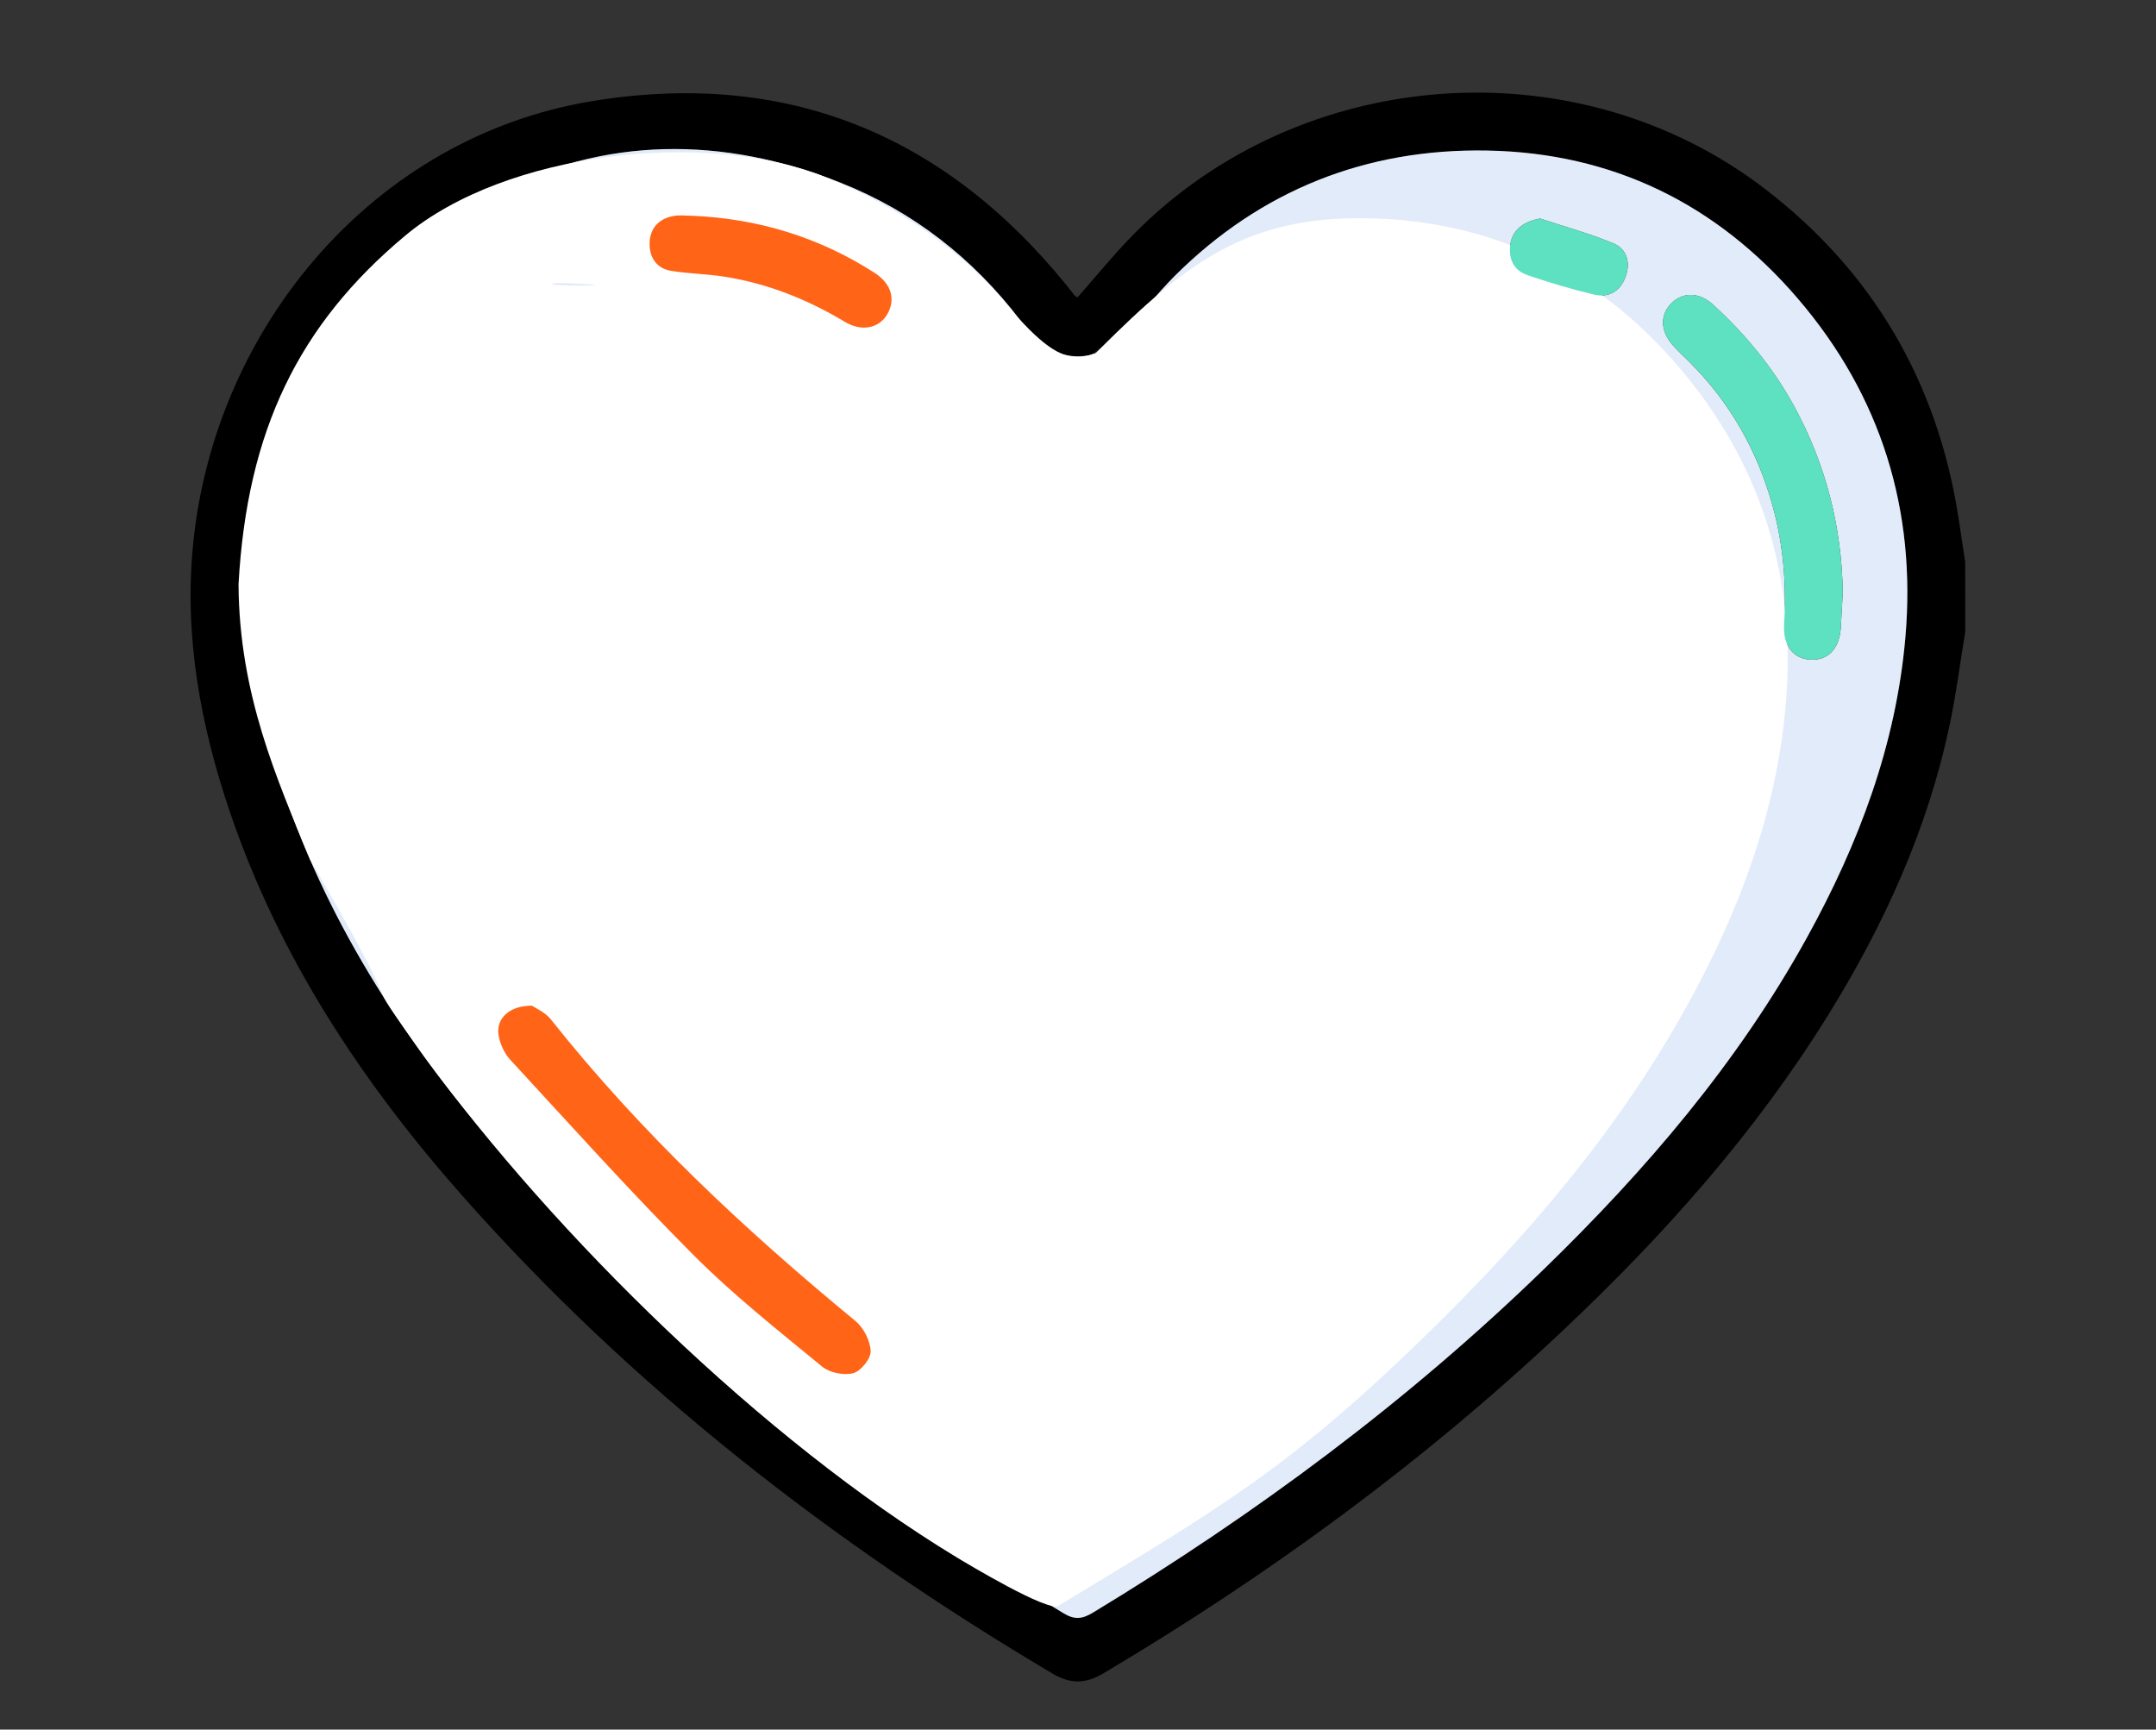 <?xml version="1.0" encoding="utf-8"?>
<!-- Generator: Adobe Illustrator 23.0.1, SVG Export Plug-In . SVG Version: 6.00 Build 0)  -->
<svg version="1.1" id="Capa_1" xmlns="http://www.w3.org/2000/svg" xmlns:xlink="http://www.w3.org/1999/xlink" x="0px" y="0px"
	 viewBox="0 0 385.41 309.18" style="enable-background:new 0 0 385.41 309.18;" xml:space="preserve">
<rect x="0" y="0" width="385.41" height="309.18" fill="#333333" stroke="none"/>
<style type="text/css">
	.st0{fill:#E2EBF9;}
	.st1{fill:#FFFFFF;}
	.st2{fill:#FF6417;}
	.st3{fill:#5DE1C0;}
</style>
<g>
	<path d="M351.32,112.86c-0.9,5.48-1.6,11.01-2.74,16.45c-3.93,18.79-11.75,35.99-21.83,52.23c-12.99,20.94-29.22,39.17-47.08,56.03
		c-25.1,23.71-52.77,43.96-82.44,61.56c-3.24,1.93-5.93,1.91-9.16-0.01c-39.32-23.33-75.1-51.05-105.45-85.4
		c-17.9-20.26-32.65-42.55-41.45-68.36c-5.34-15.67-8.32-31.72-6.62-48.37c3.94-38.59,32.26-72.49,71.3-78.91
		c34.44-5.66,62.7,5.76,84.71,32.79c0.52,0.64,1.01,1.31,1.53,1.95c0.12,0.14,0.33,0.21,0.54,0.33c3.32-3.76,6.49-7.68,10-11.25
		c29.83-30.29,79.23-33.98,112.92-8.1c19.33,14.84,30.82,34.62,34.56,58.79c0.41,2.63,0.79,5.26,1.19,7.89
		C351.32,104.6,351.32,108.73,351.32,112.86z M44.36,101.94c0.1,19.69,3.9,34.41,9.75,48.63c9.8,23.81,24.77,44.22,42.15,62.93
		c27.54,29.64,59.36,53.96,93.86,74.9c2.01,1.22,3.38,1.02,5.27-0.12c29.07-17.61,56.23-37.72,80.63-61.42
		c18.21-17.69,34.63-36.85,46.98-59.22c9.27-16.79,15.94-34.5,17.61-53.69c1.97-22.73-4.32-43.18-19.23-60.56
		c-14.53-16.95-33.18-26.07-55.53-26.46c-21.61-0.38-40.43,7.06-55.85,22.41c-3.35,3.34-6.2,7.18-9.4,10.68
		c-4.49,4.93-11.24,4.93-15.82,0.08c-0.85-0.9-1.64-1.86-2.39-2.84c-8.47-11.06-19.07-19.38-32.03-24.54
		c-21.15-8.42-42.31-8.39-62.59,2.12C59.11,49.68,45.88,74.47,44.36,101.94z"/>
	<path class="st0" d="M44.36,101.94c1.52-27.47,14.74-52.26,43.41-67.12c20.27-10.51,41.43-10.54,62.59-2.12
		c12.97,5.16,23.56,13.48,32.03,24.54c0.75,0.98,1.54,1.94,2.39,2.84c4.57,4.84,11.32,4.84,15.82-0.08c3.2-3.5,6.05-7.34,9.4-10.68
		c15.42-15.35,34.25-22.8,55.85-22.41c22.35,0.4,41.01,9.52,55.53,26.46c14.91,17.39,21.2,37.84,19.23,60.56
		c-1.66,19.19-8.34,36.91-17.61,53.69c-12.35,22.37-28.77,41.53-46.98,59.22c-24.4,23.7-51.56,43.81-80.63,61.42
		c-1.89,1.14-3.25,1.35-5.27,0.12c-34.51-20.94-66.32-45.26-93.86-74.9c-17.39-18.71-32.36-39.12-42.15-62.93
		C48.26,136.34,44.47,121.63,44.36,101.94z M95.11,179.78c-3.95-0.03-6.37,2.21-6,5.08c0.21,1.62,1.03,3.41,2.14,4.61
		c10.83,11.74,21.52,23.65,32.8,34.95c7.12,7.14,15.11,13.44,22.91,19.86c1.35,1.11,3.9,1.63,5.57,1.19
		c1.37-0.36,3.17-2.6,3.12-3.94c-0.07-1.86-1.26-4.19-2.73-5.4c-19.82-16.3-38.46-33.76-54.45-53.92
		C97.46,180.95,95.76,180.24,95.11,179.78z M329.42,105.91c-0.2-11.76-3.02-22.84-8.64-33.18c-3.78-6.95-8.75-12.99-14.59-18.3
		c-2.47-2.25-5.41-2.26-7.46-0.17c-2.02,2.06-1.92,4.96,0.32,7.46c0.89,1,1.88,1.91,2.83,2.86c7.34,7.28,12.27,15.95,15.01,25.9
		c1.91,6.94,2.49,13.97,2.04,21.14c-0.24,3.84,1.68,6.17,4.78,6.31c3.14,0.14,5.14-2.04,5.36-5.83
		C329.18,110.03,329.3,107.97,329.42,105.91z M123.75,38.57c-1.13,0-2.3-0.17-3.39,0.03c-2.68,0.49-4.22,2.3-4.24,4.94
		c-0.02,2.47,1.26,4.45,3.87,4.86c3.15,0.5,6.36,0.55,9.51,1.04c7.72,1.21,14.84,4.06,21.54,8.08c3.05,1.83,6.13,1.12,7.58-1.38
		c1.54-2.64,0.71-5.46-2.27-7.38C146.42,42.39,135.52,39.08,123.75,38.57z M275.31,39.07c-2.88,0.51-4.88,1.99-5.29,4.46
		c-0.44,2.65,0.49,4.8,3.1,5.68c3.89,1.31,7.83,2.5,11.82,3.45c2.62,0.62,4.7-0.59,5.64-3.15c0.94-2.54,0.27-5.01-2.21-6.03
		C284.14,41.73,279.68,40.51,275.31,39.07z"/>
	<path class="st1" d="M42.64,104.45c1.52-27.47,10.75-46.42,29.8-62.33c18.02-15.06,53.82-18.95,74.97-10.53
		c12.97,5.16,25.66,13.7,34.14,24.76c0.85,0.9,0,0,0.85,0.9c4.57,4.84,8.52,8.08,13.25,5.9c3.2-3.5-2.33,2.51,1.02-0.83
		c15.42-15.35,26.18-23.7,47.79-23.31c22.35,0.4,41.01,9.52,55.53,26.46c14.91,17.39,21.2,37.84,19.23,60.56
		c-1.66,19.19-8.34,36.91-17.61,53.69c-12.35,22.37-28.77,41.53-46.98,59.22c-24.4,23.7-36.37,30.5-65.44,48.11
		c-1.89,1.14-16.31-7.53-18.32-8.75c-34.51-20.94-71.63-57.42-94.99-89.37c-13.83-19.54,0,0-20.46-35.32
		C49.56,139.4,42.74,124.15,42.64,104.45z M102.34,50.66c-1.13,0-2.3-0.17-3.39,0.03C96.26,51.19,114.11,51.17,102.34,50.66z"/>
	<path class="st2" d="M95.11,179.78c0.66,0.46,2.35,1.17,3.35,2.43c15.99,20.16,34.64,37.62,54.45,53.92
		c1.47,1.21,2.66,3.54,2.73,5.4c0.05,1.34-1.75,3.58-3.12,3.94c-1.67,0.44-4.22-0.08-5.57-1.19c-7.8-6.42-15.79-12.72-22.91-19.86
		c-11.28-11.3-21.97-23.21-32.8-34.95c-1.11-1.2-1.93-3-2.14-4.61C88.74,181.98,91.15,179.74,95.11,179.78z"/>
	<path class="st3" d="M329.42,105.91c-0.12,2.06-0.23,4.12-0.35,6.18c-0.22,3.8-2.22,5.97-5.36,5.83c-3.1-0.14-5.02-2.47-4.78-6.31
		c0.45-7.17-0.13-14.2-2.04-21.14c-2.74-9.96-7.67-18.62-15.01-25.9c-0.95-0.94-1.94-1.86-2.83-2.86c-2.24-2.5-2.34-5.4-0.32-7.46
		c2.05-2.09,4.99-2.07,7.46,0.17c5.84,5.31,10.81,11.34,14.59,18.3C326.4,83.07,329.22,94.15,329.42,105.91z"/>
	<path class="st2" d="M123.75,38.57c11.77,0.51,22.67,3.82,32.6,10.21c2.98,1.92,3.8,4.74,2.27,7.38c-1.45,2.49-4.53,3.21-7.58,1.38
		c-6.7-4.02-13.82-6.87-21.54-8.08c-3.15-0.49-6.36-0.54-9.51-1.04c-2.61-0.41-3.89-2.39-3.87-4.86c0.02-2.65,1.56-4.45,4.24-4.94
		C121.46,38.4,122.62,38.57,123.75,38.57z"/>
	<path class="st3" d="M275.31,39.07c4.37,1.44,8.82,2.66,13.06,4.41c2.47,1.02,3.14,3.49,2.21,6.03c-0.94,2.56-3.02,3.77-5.64,3.15
		c-3.99-0.95-7.93-2.14-11.82-3.45c-2.61-0.88-3.54-3.02-3.1-5.68C270.43,41.06,272.43,39.58,275.31,39.07z"/>
</g>
</svg>
